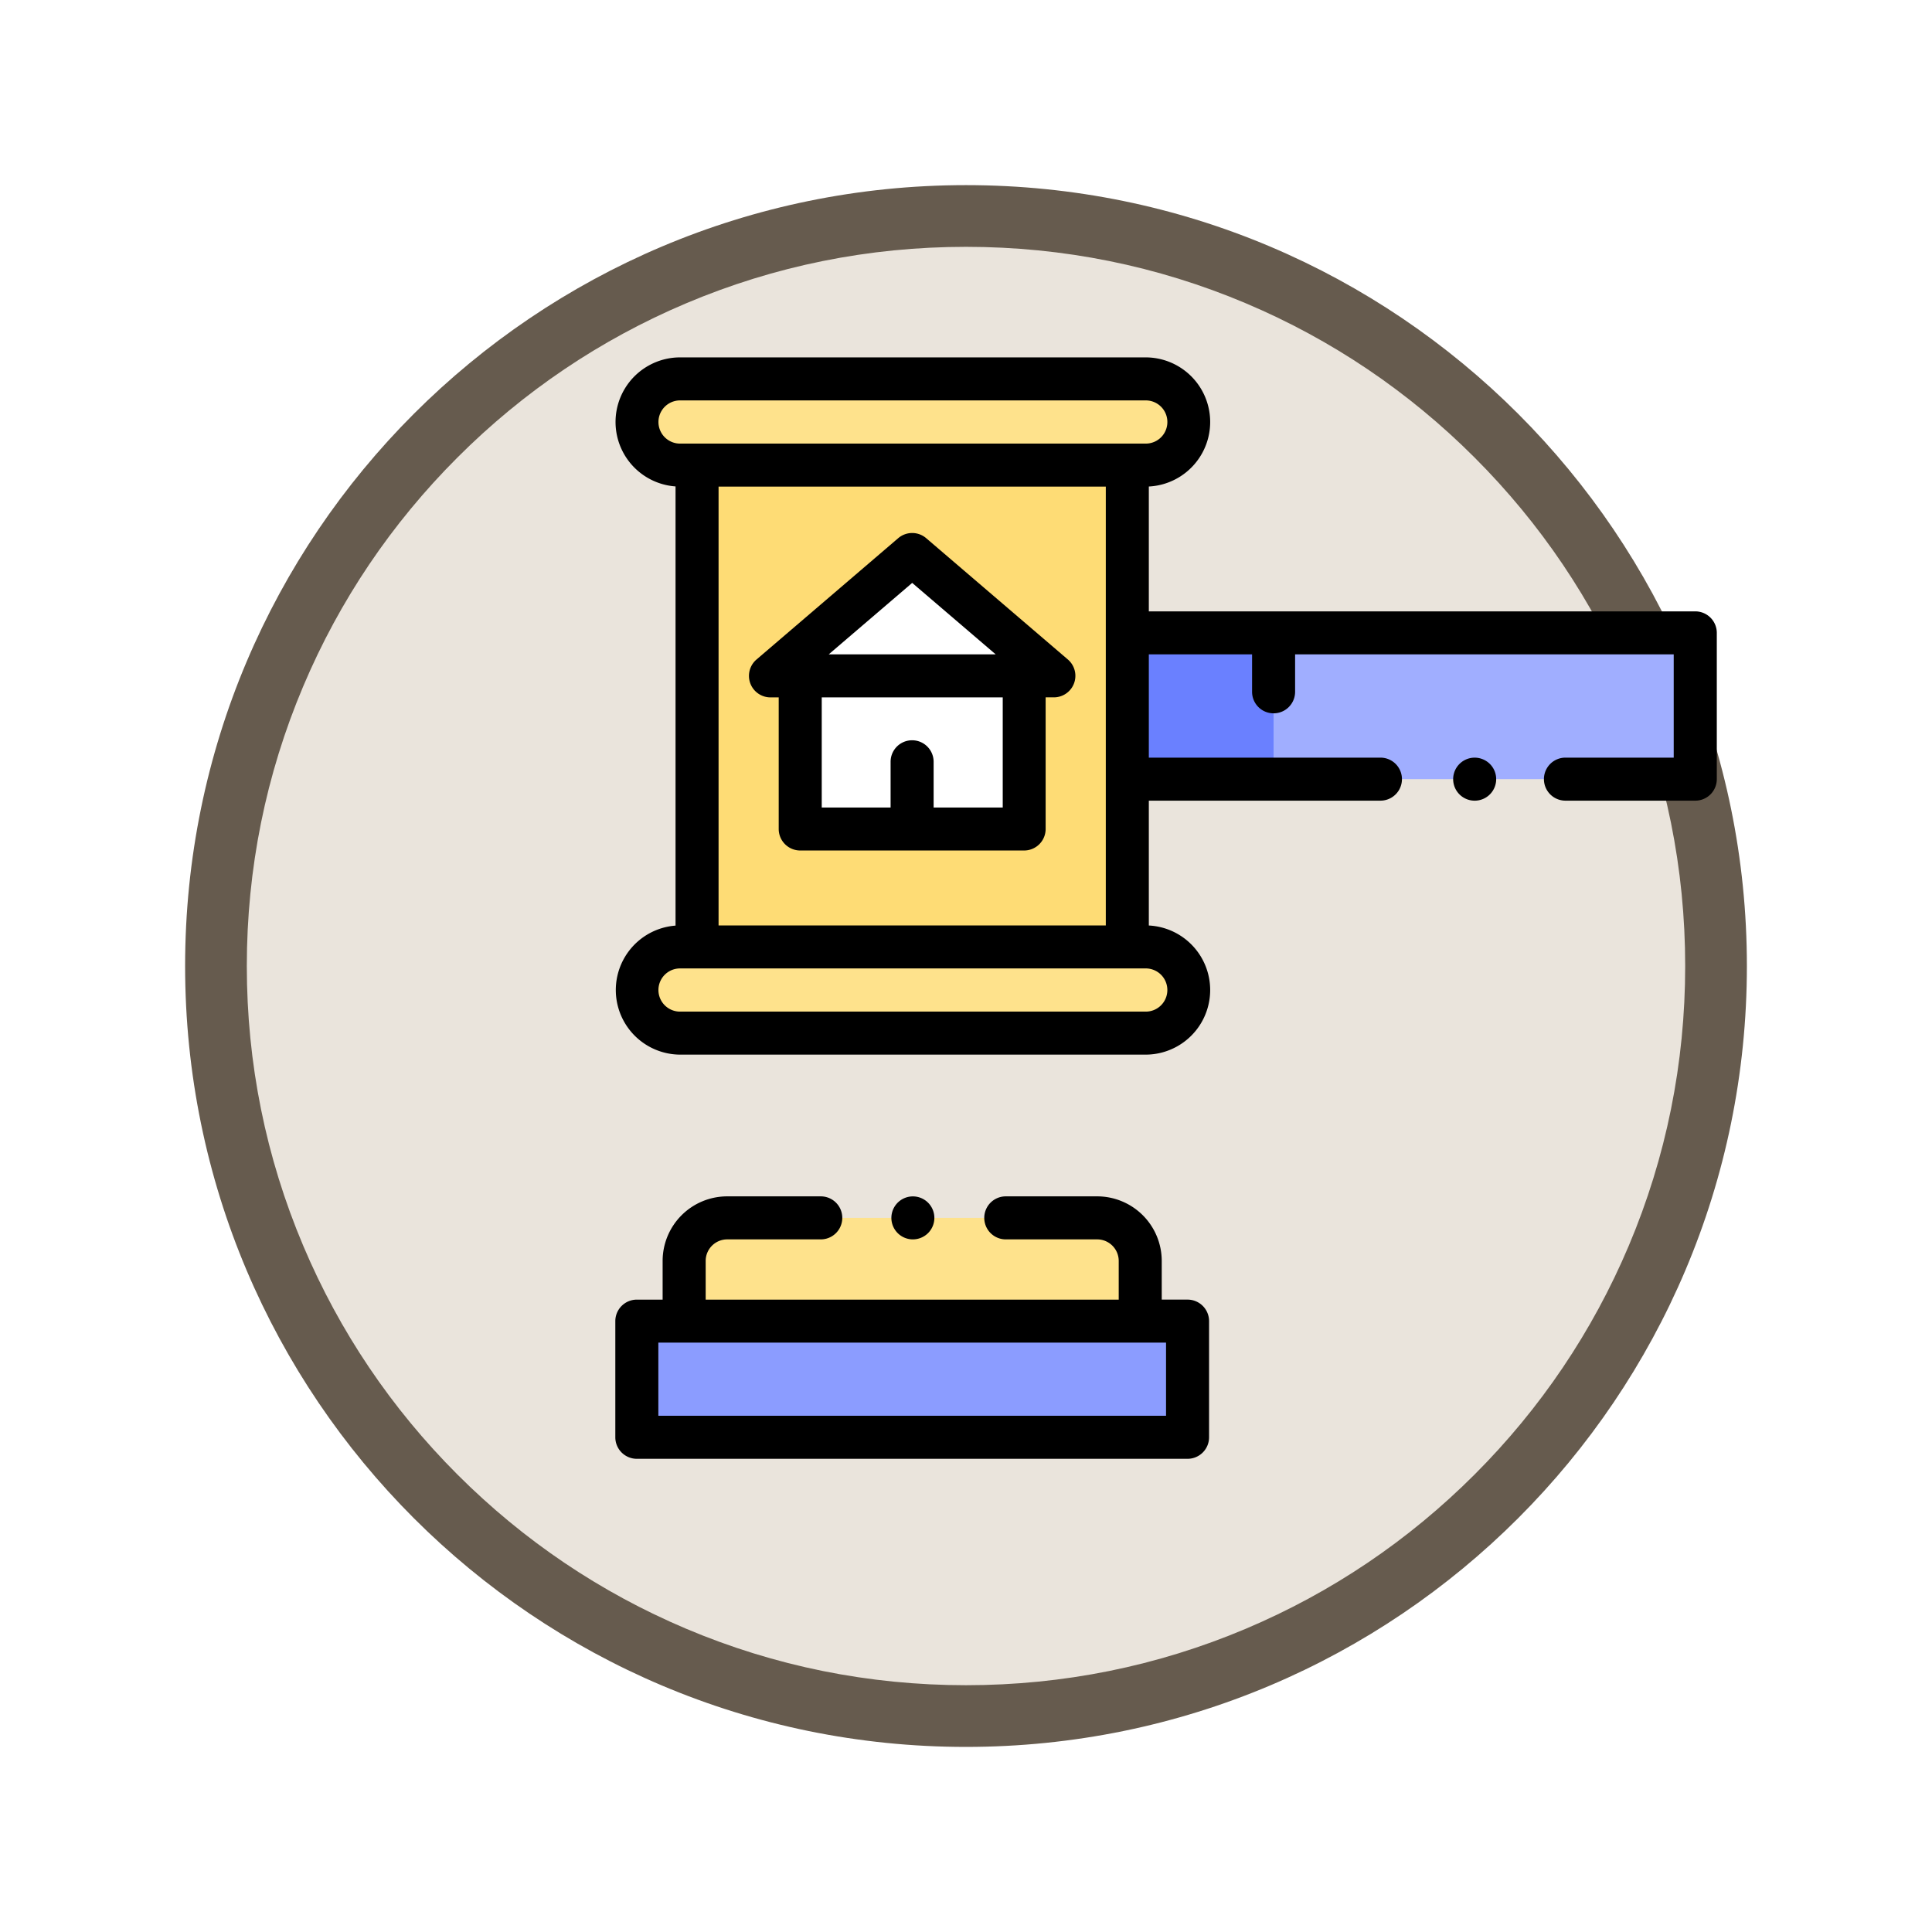 <svg xmlns="http://www.w3.org/2000/svg" xmlns:xlink="http://www.w3.org/1999/xlink" width="93.934" height="93.934" viewBox="0 0 93.934 93.934">
  <defs>
    <filter id="Trazado_982547" x="0" y="0" width="93.934" height="93.934" filterUnits="userSpaceOnUse">
      <feOffset dy="3" input="SourceAlpha"/>
      <feGaussianBlur stdDeviation="3" result="blur"/>
      <feFlood flood-opacity="0.161"/>
      <feComposite operator="in" in2="blur"/>
      <feComposite in="SourceGraphic"/>
    </filter>
  </defs>
  <g id="Grupo_1216286" data-name="Grupo 1216286" transform="translate(-191.066 -1194.697)">
    <g id="Grupo_1215984" data-name="Grupo 1215984" transform="translate(-0.229 -2679.151)">
      <g id="Grupo_1214662" data-name="Grupo 1214662" transform="translate(0 -1254.151)">
        <g id="Grupo_1214432" data-name="Grupo 1214432" transform="translate(-0.771 -2738.674)">
          <g id="Grupo_1183196" data-name="Grupo 1183196" transform="translate(1 1016.674)">
            <g id="Grupo_1179610" data-name="Grupo 1179610" transform="translate(8 4723.467)">
              <g id="Grupo_1175227" data-name="Grupo 1175227" transform="translate(-5.967 140.533)">
                <g id="Grupo_1167337" data-name="Grupo 1167337" transform="translate(198.033 1992)">
                  <g id="Grupo_1166720" data-name="Grupo 1166720">
                    <g id="Grupo_1164305" data-name="Grupo 1164305">
                      <g id="Grupo_1163948" data-name="Grupo 1163948">
                        <g id="Grupo_1158168" data-name="Grupo 1158168">
                          <g id="Grupo_1152576" data-name="Grupo 1152576">
                            <g id="Grupo_1148633" data-name="Grupo 1148633">
                              <g id="Grupo_1148525" data-name="Grupo 1148525">
                                <g transform="matrix(1, 0, 0, 1, -9, -6)" filter="url(#Trazado_982547)">
                                  <g id="Trazado_982547-2" data-name="Trazado 982547" transform="translate(9 6)" fill="#eae4dc">
                                    <path d="M 37.967 74.434 C 33.043 74.434 28.268 73.47 23.773 71.568 C 19.43 69.732 15.53 67.102 12.181 63.753 C 8.831 60.403 6.202 56.503 4.365 52.161 C 2.464 47.666 1.5 42.89 1.5 37.967 C 1.5 33.043 2.464 28.268 4.365 23.773 C 6.202 19.43 8.831 15.53 12.181 12.181 C 15.53 8.831 19.43 6.202 23.773 4.365 C 28.268 2.464 33.043 1.5 37.967 1.5 C 42.89 1.5 47.666 2.464 52.161 4.365 C 56.503 6.202 60.403 8.831 63.753 12.181 C 67.102 15.53 69.732 19.43 71.568 23.773 C 73.47 28.268 74.434 33.043 74.434 37.967 C 74.434 42.89 73.47 47.666 71.568 52.161 C 69.732 56.503 67.102 60.403 63.753 63.753 C 60.403 67.102 56.503 69.732 52.161 71.568 C 47.666 73.47 42.89 74.434 37.967 74.434 Z" stroke="none"/>
                                    <path d="M 37.967 3 C 33.245 3 28.666 3.924 24.357 5.747 C 20.194 7.508 16.454 10.029 13.242 13.242 C 10.029 16.454 7.508 20.194 5.747 24.357 C 3.924 28.666 3 33.245 3 37.967 C 3 42.689 3.924 47.268 5.747 51.577 C 7.508 55.74 10.029 59.48 13.242 62.692 C 16.454 65.904 20.194 68.426 24.357 70.187 C 28.666 72.009 33.245 72.934 37.967 72.934 C 42.689 72.934 47.268 72.009 51.577 70.187 C 55.74 68.426 59.48 65.904 62.692 62.692 C 65.904 59.48 68.426 55.74 70.187 51.577 C 72.009 47.268 72.934 42.689 72.934 37.967 C 72.934 33.245 72.009 28.666 70.187 24.357 C 68.426 20.194 65.904 16.454 62.692 13.242 C 59.48 10.029 55.74 7.508 51.577 5.747 C 47.268 3.924 42.689 3 37.967 3 M 37.967 0 C 58.935 0 75.934 16.998 75.934 37.967 C 75.934 58.935 58.935 75.934 37.967 75.934 C 16.998 75.934 0 58.935 0 37.967 C 0 16.998 16.998 0 37.967 0 Z" stroke="none" fill="#665b4e"/>
                                  </g>
                                </g>
                              </g>
                            </g>
                          </g>
                        </g>
                      </g>
                    </g>
                  </g>
                </g>
              </g>
            </g>
          </g>
        </g>
      </g>
    </g>
    <g id="juridico" transform="translate(220.983 1212.073)">
      <rect id="Rectángulo_420230" data-name="Rectángulo 420230" width="27.612" height="7.112" transform="translate(24.893 13.394)" fill="#a0aeff"/>
      <rect id="Rectángulo_420231" data-name="Rectángulo 420231" width="7.112" height="7.112" transform="translate(24.893 13.394)" fill="#6a80ff"/>
      <rect id="Rectángulo_420232" data-name="Rectángulo 420232" width="20.919" height="23.429" transform="translate(3.975 5.236)" fill="#fedc75"/>
      <g id="Grupo_1216285" data-name="Grupo 1216285" transform="translate(1.051 1.046)">
        <path id="Trazado_1162630" data-name="Trazado 1162630" d="M34.791,274.063H12.146a2.1,2.1,0,0,0-2.1,2.1h0a2.1,2.1,0,0,0,2.1,2.1H34.791a2.1,2.1,0,0,0,2.1-2.1h0A2.1,2.1,0,0,0,34.791,274.063Z" transform="translate(-10.051 -246.444)" fill="#fee28c"/>
        <path id="Trazado_1162631" data-name="Trazado 1162631" d="M34.791,10H12.146a2.1,2.1,0,0,0-2.1,2.1h0a2.1,2.1,0,0,0,2.1,2.1H34.791a2.1,2.1,0,0,0,2.1-2.1h0A2.1,2.1,0,0,0,34.791,10Z" transform="translate(-10.051 -10)" fill="#fee28c"/>
      </g>
      <rect id="Rectángulo_420233" data-name="Rectángulo 420233" width="27.011" height="5.194" transform="translate(1.052 47.801)" fill="#8b9cff"/>
      <path id="Trazado_1162632" data-name="Trazado 1162632" d="M52.082,400H34.092A2.092,2.092,0,0,0,32,402.092v2.929H54.174v-2.929A2.092,2.092,0,0,0,52.082,400Z" transform="translate(-28.653 -358.163)" fill="#fee28c"/>
      <path id="Trazado_1162633" data-name="Trazado 1162633" d="M85.9,97.564l-6.89-5.9-6.89,5.9h1.447v7.448H84.456V97.564Z" transform="translate(-64.579 -82.079)" fill="#fff"/>
      <path id="Trazado_1162634" data-name="Trazado 1162634" d="M27.822,395.02H26.567v-1.883A3.141,3.141,0,0,0,23.429,390H18.984a1.046,1.046,0,0,0,0,2.092h4.445a1.047,1.047,0,0,1,1.046,1.046v1.883H4.393v-1.883a1.047,1.047,0,0,1,1.046-1.046h4.55a1.046,1.046,0,0,0,0-2.092H5.439A3.141,3.141,0,0,0,2.3,393.138v1.883H1.046A1.046,1.046,0,0,0,0,396.066v5.648a1.046,1.046,0,0,0,1.046,1.046H27.822a1.046,1.046,0,0,0,1.046-1.046v-5.648A1.046,1.046,0,0,0,27.822,395.02Zm-1.046,5.648H2.092v-3.556H26.776Z" transform="translate(0 -349.209)"/>
      <path id="Trazado_1162635" data-name="Trazado 1162635" d="M52.551,12.349H25.985V6.278A3.141,3.141,0,0,0,25.837,0H3.192a3.141,3.141,0,0,0-.218,6.274V27.627A3.141,3.141,0,0,0,3.192,33.9H25.837a3.141,3.141,0,0,0,.148-6.278v-6.07H37.246a1.046,1.046,0,0,0,0-2.092H25.985V14.44h5.02V16.26a1.046,1.046,0,1,0,2.092,0V14.44H51.505v5.02H46.241a1.046,1.046,0,1,0,0,2.092h6.31A1.046,1.046,0,0,0,53.6,20.507V13.394A1.046,1.046,0,0,0,52.551,12.349ZM5.066,27.619V6.282H23.893V27.619ZM2.143,3.141A1.05,1.05,0,0,1,3.192,2.092H25.837a1.049,1.049,0,0,1,0,2.1H3.192A1.05,1.05,0,0,1,2.143,3.141ZM26.886,30.76a1.05,1.05,0,0,1-1.049,1.049H3.192a1.049,1.049,0,1,1,0-2.1H25.837A1.05,1.05,0,0,1,26.886,30.76Z" transform="translate(-0.046)"/>
      <path id="Trazado_1162636" data-name="Trazado 1162636" d="M390.525,186.06a1.046,1.046,0,1,0,.739.307A1.056,1.056,0,0,0,390.525,186.06Z" transform="translate(-348.742 -166.599)"/>
      <path id="Trazado_1162637" data-name="Trazado 1162637" d="M130.115,391.785a1.045,1.045,0,1,0-.739.307A1.053,1.053,0,0,0,130.115,391.785Z" transform="translate(-114.908 -349.209)"/>
      <path id="Trazado_1162638" data-name="Trazado 1162638" d="M77.628,87.815l-6.89-5.9a1.046,1.046,0,0,0-1.36,0l-6.89,5.9a1.046,1.046,0,0,0,.68,1.841h.4v6.4A1.046,1.046,0,0,0,64.614,97.1H75.5a1.046,1.046,0,0,0,1.046-1.046v-6.4h.4a1.046,1.046,0,0,0,.68-1.841Zm-7.57-3.725,4.059,3.474H66ZM71.1,95.011V92.787a1.046,1.046,0,1,0-2.092,0v2.224H65.66V89.655h8.8v5.356Z" transform="translate(-55.624 -73.125)"/>
    </g>
  </g>
</svg>
